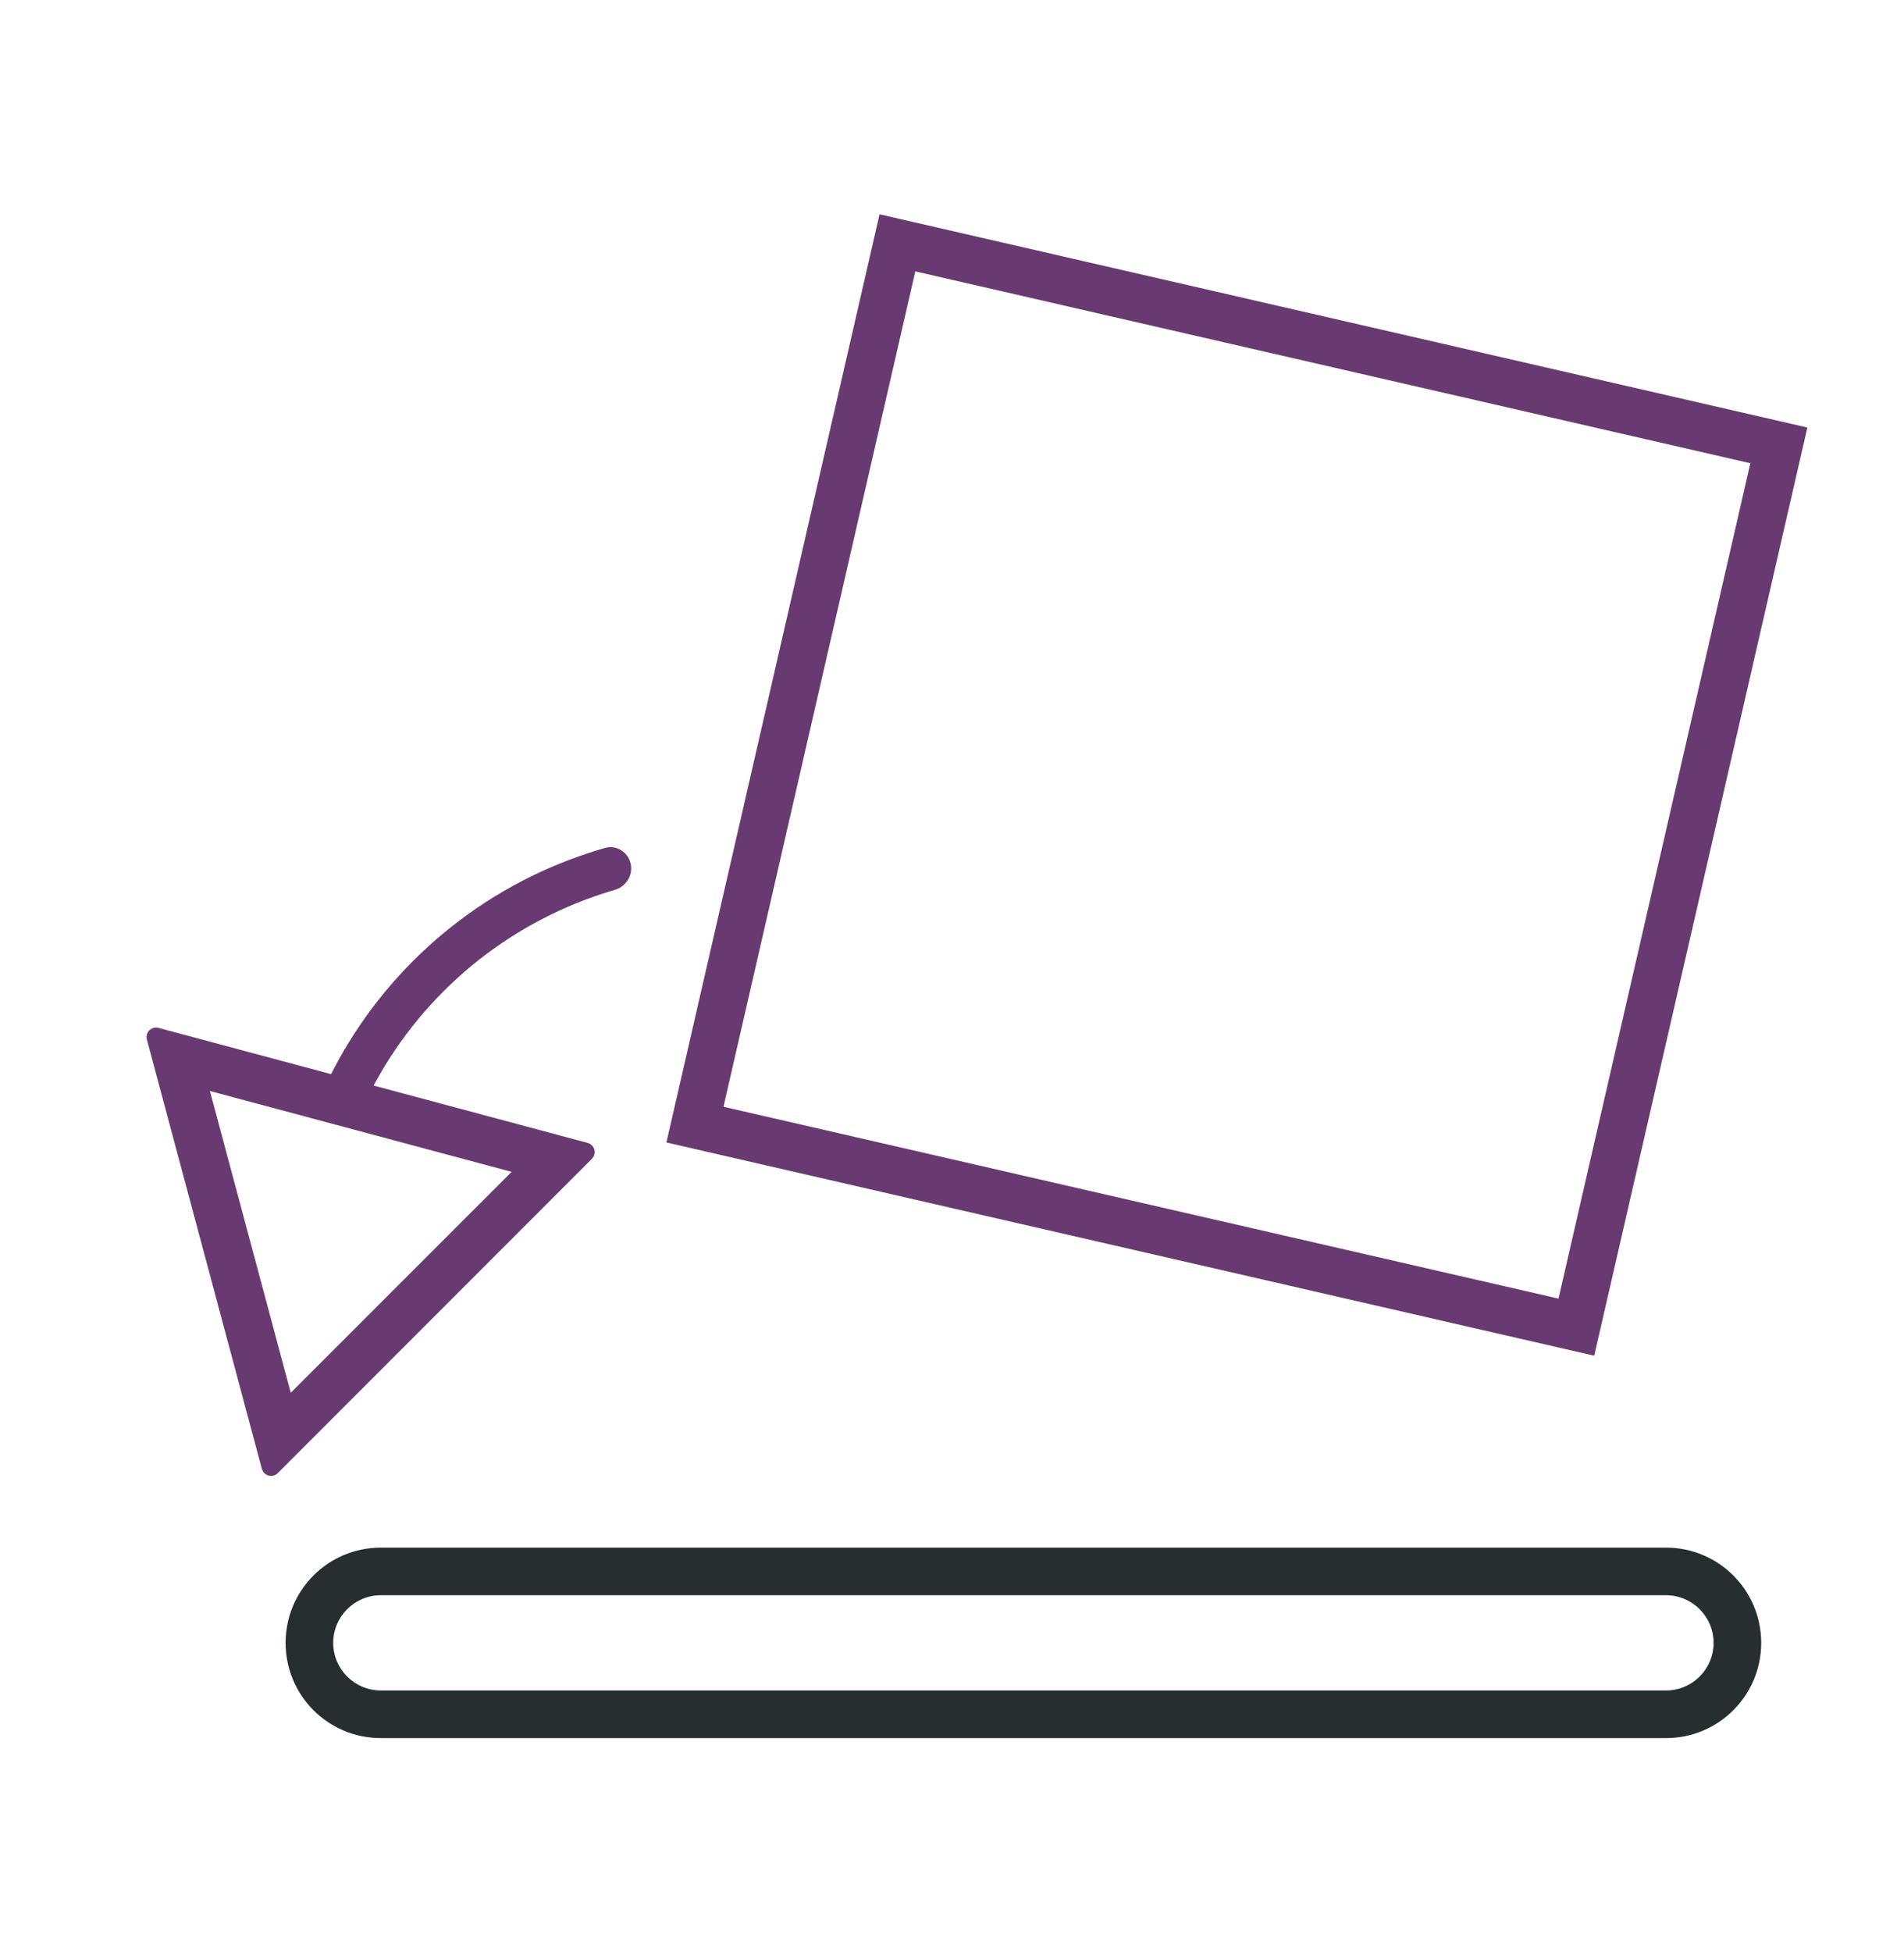 <svg width="40" height="41" viewBox="0 0 40 41" fill="none" xmlns="http://www.w3.org/2000/svg">
<path fill-rule="evenodd" clip-rule="evenodd" d="M12.434 24.336C12.543 24.227 12.493 24.041 12.345 24.001L3.331 21.586C3.182 21.546 3.046 21.682 3.086 21.831L5.501 30.845C5.541 30.994 5.727 31.044 5.836 30.935L12.434 24.336ZM6.108 29.248L10.748 24.609L4.41 22.911L6.108 29.248Z" fill="#693A71"/>
<path fill-rule="evenodd" clip-rule="evenodd" d="M7.898 22.706C8.407 21.782 9.087 20.96 9.903 20.284C10.72 19.609 11.654 19.095 12.657 18.767C12.742 18.739 12.828 18.713 12.915 18.688C12.929 18.683 12.943 18.679 12.956 18.674C13.171 18.589 13.302 18.362 13.248 18.133C13.192 17.891 12.948 17.739 12.709 17.807C12.693 17.812 12.678 17.816 12.662 17.821C12.564 17.849 12.466 17.88 12.369 17.912C11.261 18.274 10.229 18.842 9.328 19.588C8.426 20.335 7.675 21.242 7.111 22.262C7.062 22.352 7.014 22.442 6.967 22.533C6.96 22.548 6.953 22.562 6.945 22.577C6.833 22.799 6.937 23.067 7.165 23.168C7.379 23.263 7.627 23.177 7.75 22.982C7.758 22.97 7.765 22.957 7.771 22.944C7.812 22.864 7.854 22.784 7.898 22.706Z" fill="#693A71"/>
<path fill-rule="evenodd" clip-rule="evenodd" d="M35 33.5H8C7.448 33.5 7 33.948 7 34.5C7 35.052 7.448 35.5 8 35.5H35C35.552 35.5 36 35.052 36 34.5C36 33.948 35.552 33.5 35 33.5ZM8 32.5C6.895 32.5 6 33.395 6 34.5C6 35.605 6.895 36.5 8 36.5H35C36.105 36.5 37 35.605 37 34.5C37 33.395 36.105 32.5 35 32.5H8Z" fill="#262E30"/>
<path fill-rule="evenodd" clip-rule="evenodd" d="M36.772 9.728L19.229 5.699L15.199 23.242L32.742 27.271L36.772 9.728ZM18.478 4.5L14 23.992L33.492 28.47L37.97 8.978L18.478 4.5Z" fill="#693A71"/>
</svg>
